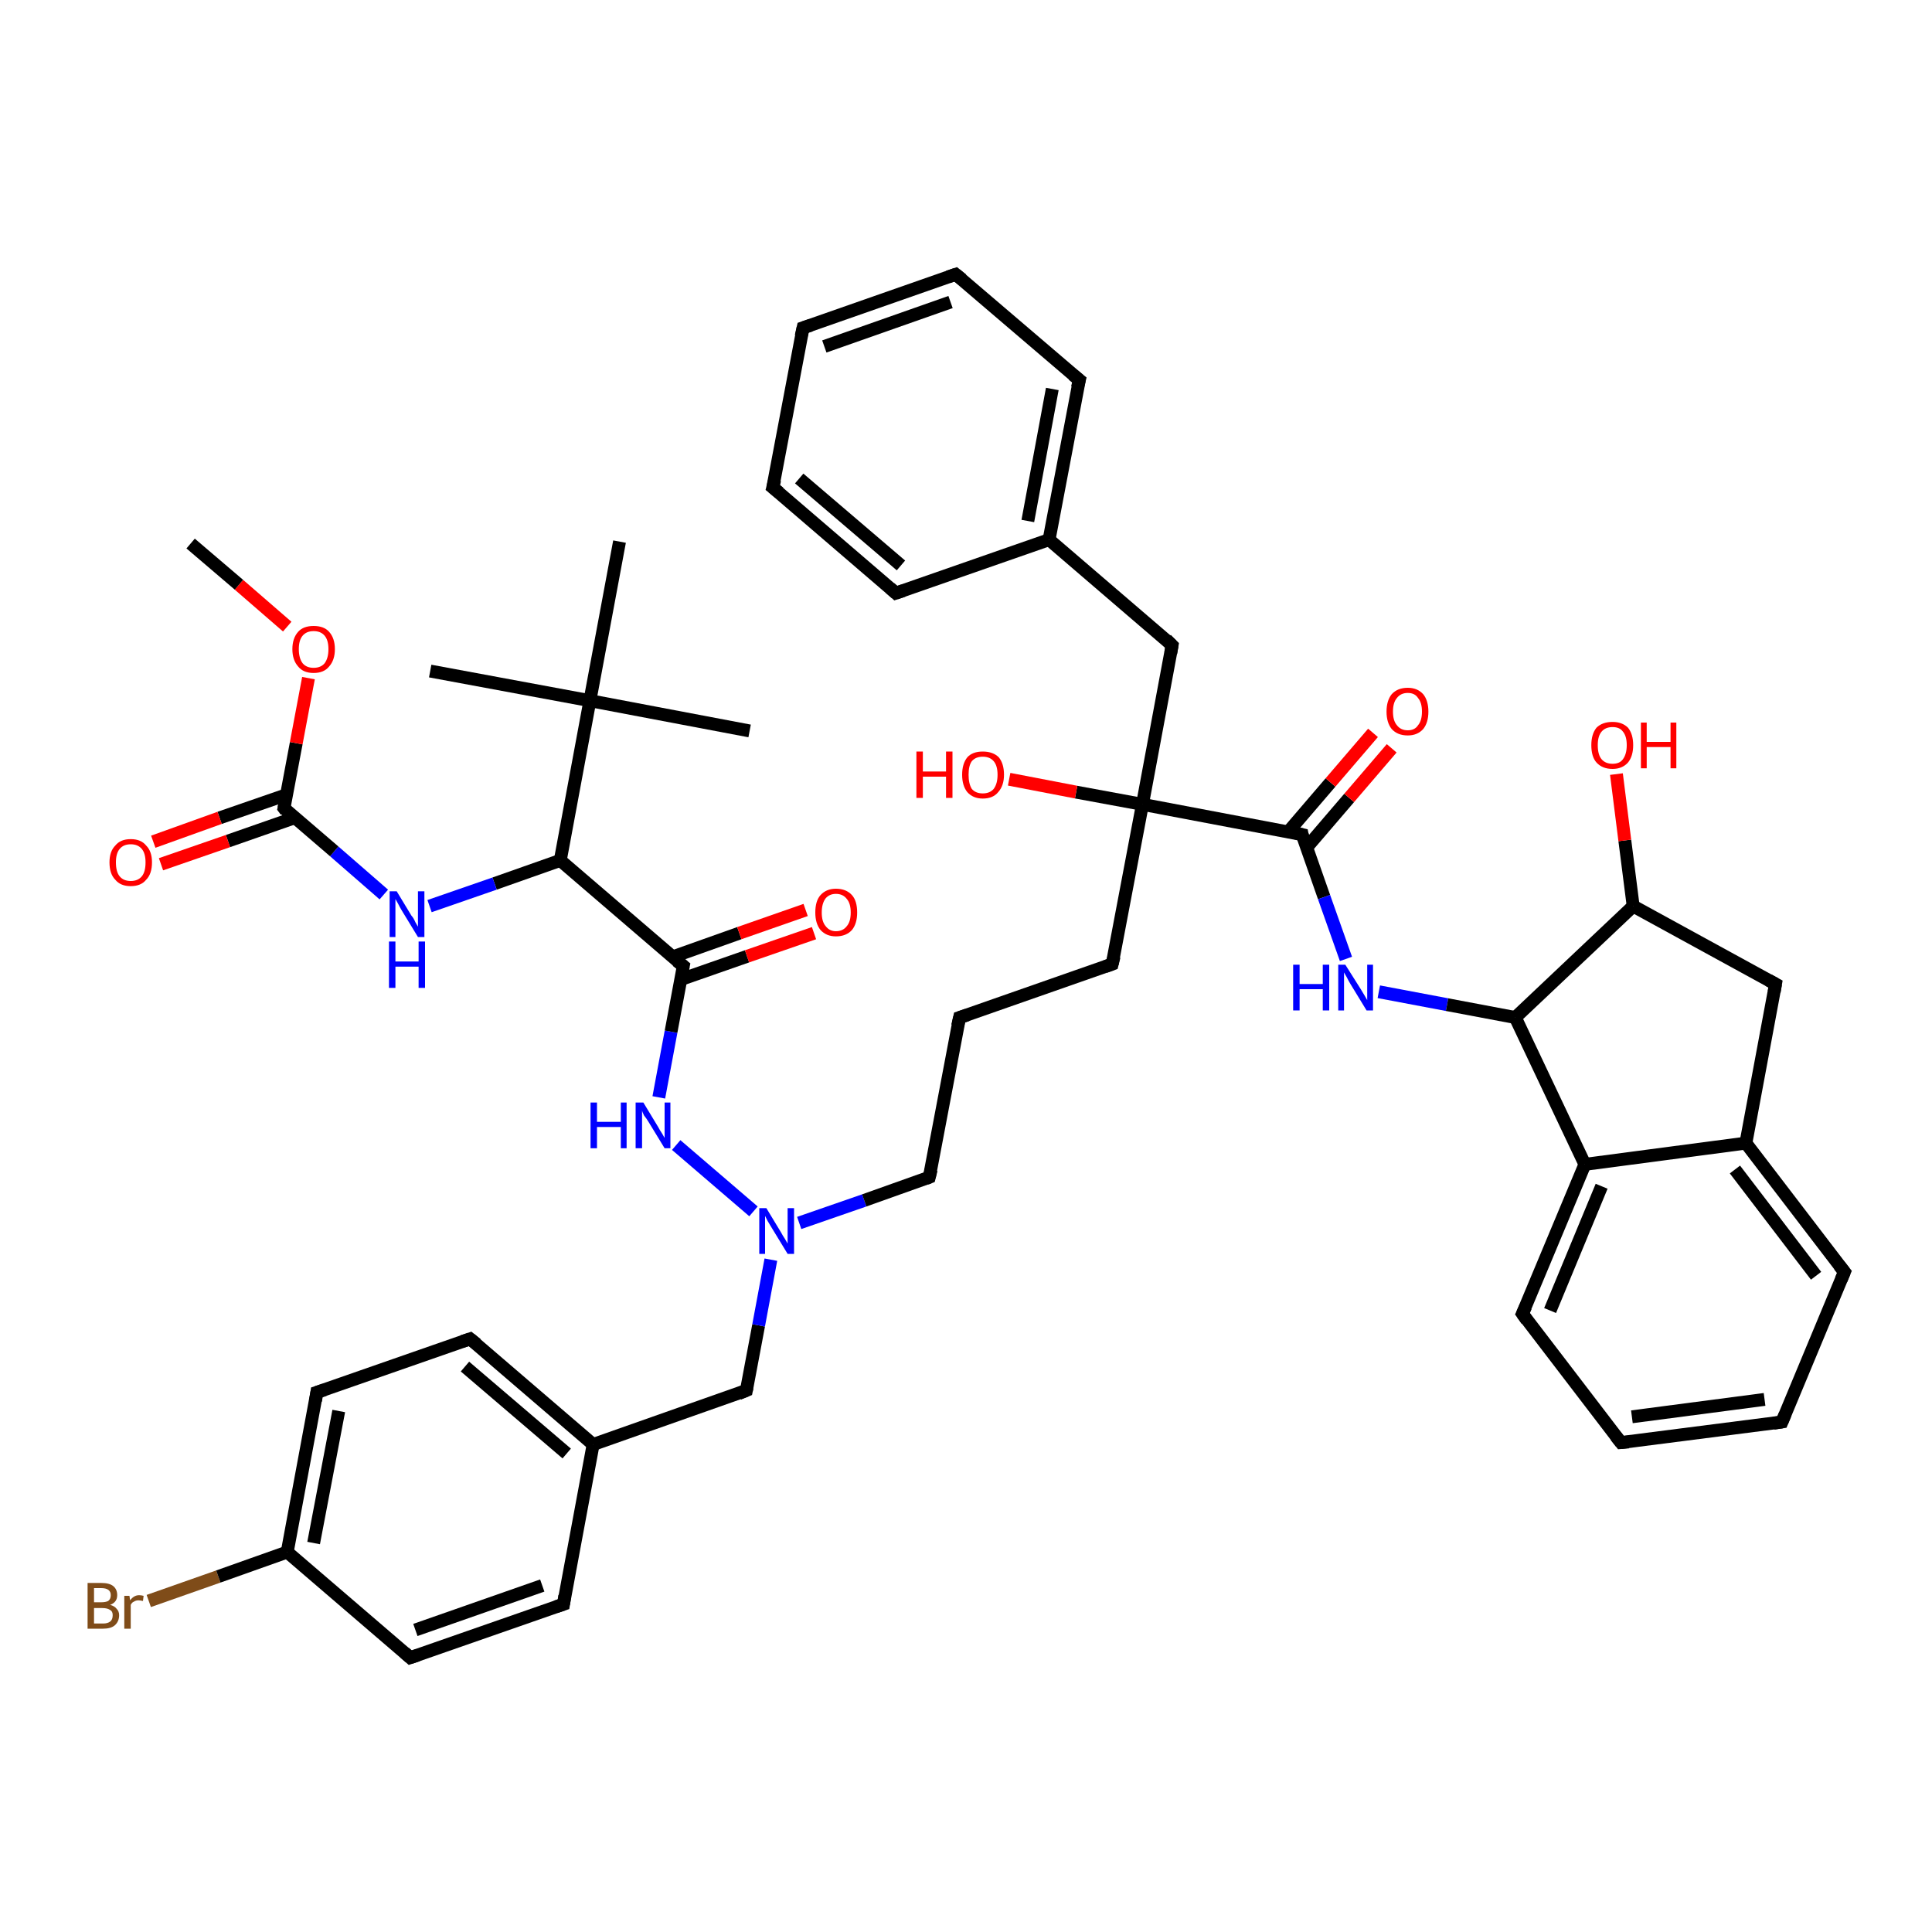 <?xml version='1.0' encoding='iso-8859-1'?>
<svg version='1.1' baseProfile='full'
              xmlns='http://www.w3.org/2000/svg'
                      xmlns:rdkit='http://www.rdkit.org/xml'
                      xmlns:xlink='http://www.w3.org/1999/xlink'
                  xml:space='preserve'
width='300px' height='300px' viewBox='0 0 300 300'>
<!-- END OF HEADER -->
<rect style='opacity:1.0;fill:#FFFFFF;stroke:none' width='300.0' height='300.0' x='0.0' y='0.0'> </rect>
<path class='bond-0 atom-0 atom-1' d='M 23.1,248.6 L 33.9,244.8' style='fill:none;fill-rule:evenodd;stroke:#7F4C19;stroke-width:2.0px;stroke-linecap:butt;stroke-linejoin:miter;stroke-opacity:1' />
<path class='bond-0 atom-0 atom-1' d='M 33.9,244.8 L 44.6,241.0' style='fill:none;fill-rule:evenodd;stroke:#000000;stroke-width:2.0px;stroke-linecap:butt;stroke-linejoin:miter;stroke-opacity:1' />
<path class='bond-1 atom-1 atom-2' d='M 44.6,241.0 L 49.2,216.2' style='fill:none;fill-rule:evenodd;stroke:#000000;stroke-width:2.0px;stroke-linecap:butt;stroke-linejoin:miter;stroke-opacity:1' />
<path class='bond-1 atom-1 atom-2' d='M 48.7,239.6 L 52.6,219.1' style='fill:none;fill-rule:evenodd;stroke:#000000;stroke-width:2.0px;stroke-linecap:butt;stroke-linejoin:miter;stroke-opacity:1' />
<path class='bond-2 atom-2 atom-3' d='M 49.2,216.2 L 73.0,207.9' style='fill:none;fill-rule:evenodd;stroke:#000000;stroke-width:2.0px;stroke-linecap:butt;stroke-linejoin:miter;stroke-opacity:1' />
<path class='bond-3 atom-3 atom-4' d='M 73.0,207.9 L 92.1,224.3' style='fill:none;fill-rule:evenodd;stroke:#000000;stroke-width:2.0px;stroke-linecap:butt;stroke-linejoin:miter;stroke-opacity:1' />
<path class='bond-3 atom-3 atom-4' d='M 72.2,212.2 L 88.0,225.7' style='fill:none;fill-rule:evenodd;stroke:#000000;stroke-width:2.0px;stroke-linecap:butt;stroke-linejoin:miter;stroke-opacity:1' />
<path class='bond-4 atom-4 atom-5' d='M 92.1,224.3 L 87.5,249.1' style='fill:none;fill-rule:evenodd;stroke:#000000;stroke-width:2.0px;stroke-linecap:butt;stroke-linejoin:miter;stroke-opacity:1' />
<path class='bond-5 atom-5 atom-6' d='M 87.5,249.1 L 63.7,257.4' style='fill:none;fill-rule:evenodd;stroke:#000000;stroke-width:2.0px;stroke-linecap:butt;stroke-linejoin:miter;stroke-opacity:1' />
<path class='bond-5 atom-5 atom-6' d='M 84.2,246.2 L 64.5,253.1' style='fill:none;fill-rule:evenodd;stroke:#000000;stroke-width:2.0px;stroke-linecap:butt;stroke-linejoin:miter;stroke-opacity:1' />
<path class='bond-6 atom-4 atom-7' d='M 92.1,224.3 L 115.9,215.9' style='fill:none;fill-rule:evenodd;stroke:#000000;stroke-width:2.0px;stroke-linecap:butt;stroke-linejoin:miter;stroke-opacity:1' />
<path class='bond-7 atom-7 atom-8' d='M 115.9,215.9 L 117.8,205.8' style='fill:none;fill-rule:evenodd;stroke:#000000;stroke-width:2.0px;stroke-linecap:butt;stroke-linejoin:miter;stroke-opacity:1' />
<path class='bond-7 atom-7 atom-8' d='M 117.8,205.8 L 119.7,195.6' style='fill:none;fill-rule:evenodd;stroke:#0000FF;stroke-width:2.0px;stroke-linecap:butt;stroke-linejoin:miter;stroke-opacity:1' />
<path class='bond-8 atom-8 atom-9' d='M 117.0,188.1 L 105.0,177.8' style='fill:none;fill-rule:evenodd;stroke:#0000FF;stroke-width:2.0px;stroke-linecap:butt;stroke-linejoin:miter;stroke-opacity:1' />
<path class='bond-9 atom-9 atom-10' d='M 102.3,170.4 L 104.2,160.2' style='fill:none;fill-rule:evenodd;stroke:#0000FF;stroke-width:2.0px;stroke-linecap:butt;stroke-linejoin:miter;stroke-opacity:1' />
<path class='bond-9 atom-9 atom-10' d='M 104.2,160.2 L 106.1,150.0' style='fill:none;fill-rule:evenodd;stroke:#000000;stroke-width:2.0px;stroke-linecap:butt;stroke-linejoin:miter;stroke-opacity:1' />
<path class='bond-10 atom-10 atom-11' d='M 105.7,152.1 L 116.0,148.5' style='fill:none;fill-rule:evenodd;stroke:#000000;stroke-width:2.0px;stroke-linecap:butt;stroke-linejoin:miter;stroke-opacity:1' />
<path class='bond-10 atom-10 atom-11' d='M 116.0,148.5 L 126.4,144.9' style='fill:none;fill-rule:evenodd;stroke:#FF0000;stroke-width:2.0px;stroke-linecap:butt;stroke-linejoin:miter;stroke-opacity:1' />
<path class='bond-10 atom-10 atom-11' d='M 104.4,148.6 L 114.8,144.9' style='fill:none;fill-rule:evenodd;stroke:#000000;stroke-width:2.0px;stroke-linecap:butt;stroke-linejoin:miter;stroke-opacity:1' />
<path class='bond-10 atom-10 atom-11' d='M 114.8,144.9 L 125.1,141.3' style='fill:none;fill-rule:evenodd;stroke:#FF0000;stroke-width:2.0px;stroke-linecap:butt;stroke-linejoin:miter;stroke-opacity:1' />
<path class='bond-11 atom-10 atom-12' d='M 106.1,150.0 L 87.0,133.6' style='fill:none;fill-rule:evenodd;stroke:#000000;stroke-width:2.0px;stroke-linecap:butt;stroke-linejoin:miter;stroke-opacity:1' />
<path class='bond-12 atom-12 atom-13' d='M 87.0,133.6 L 76.8,137.2' style='fill:none;fill-rule:evenodd;stroke:#000000;stroke-width:2.0px;stroke-linecap:butt;stroke-linejoin:miter;stroke-opacity:1' />
<path class='bond-12 atom-12 atom-13' d='M 76.8,137.2 L 66.7,140.7' style='fill:none;fill-rule:evenodd;stroke:#0000FF;stroke-width:2.0px;stroke-linecap:butt;stroke-linejoin:miter;stroke-opacity:1' />
<path class='bond-13 atom-13 atom-14' d='M 59.6,138.9 L 51.9,132.2' style='fill:none;fill-rule:evenodd;stroke:#0000FF;stroke-width:2.0px;stroke-linecap:butt;stroke-linejoin:miter;stroke-opacity:1' />
<path class='bond-13 atom-13 atom-14' d='M 51.9,132.2 L 44.1,125.5' style='fill:none;fill-rule:evenodd;stroke:#000000;stroke-width:2.0px;stroke-linecap:butt;stroke-linejoin:miter;stroke-opacity:1' />
<path class='bond-14 atom-14 atom-15' d='M 44.5,123.4 L 34.1,127.0' style='fill:none;fill-rule:evenodd;stroke:#000000;stroke-width:2.0px;stroke-linecap:butt;stroke-linejoin:miter;stroke-opacity:1' />
<path class='bond-14 atom-14 atom-15' d='M 34.1,127.0 L 23.8,130.7' style='fill:none;fill-rule:evenodd;stroke:#FF0000;stroke-width:2.0px;stroke-linecap:butt;stroke-linejoin:miter;stroke-opacity:1' />
<path class='bond-14 atom-14 atom-15' d='M 45.7,127.0 L 35.4,130.6' style='fill:none;fill-rule:evenodd;stroke:#000000;stroke-width:2.0px;stroke-linecap:butt;stroke-linejoin:miter;stroke-opacity:1' />
<path class='bond-14 atom-14 atom-15' d='M 35.4,130.6 L 25.0,134.2' style='fill:none;fill-rule:evenodd;stroke:#FF0000;stroke-width:2.0px;stroke-linecap:butt;stroke-linejoin:miter;stroke-opacity:1' />
<path class='bond-15 atom-14 atom-16' d='M 44.1,125.5 L 46.0,115.4' style='fill:none;fill-rule:evenodd;stroke:#000000;stroke-width:2.0px;stroke-linecap:butt;stroke-linejoin:miter;stroke-opacity:1' />
<path class='bond-15 atom-14 atom-16' d='M 46.0,115.4 L 47.9,105.3' style='fill:none;fill-rule:evenodd;stroke:#FF0000;stroke-width:2.0px;stroke-linecap:butt;stroke-linejoin:miter;stroke-opacity:1' />
<path class='bond-16 atom-16 atom-17' d='M 44.6,97.3 L 37.1,90.8' style='fill:none;fill-rule:evenodd;stroke:#FF0000;stroke-width:2.0px;stroke-linecap:butt;stroke-linejoin:miter;stroke-opacity:1' />
<path class='bond-16 atom-16 atom-17' d='M 37.1,90.8 L 29.6,84.4' style='fill:none;fill-rule:evenodd;stroke:#000000;stroke-width:2.0px;stroke-linecap:butt;stroke-linejoin:miter;stroke-opacity:1' />
<path class='bond-17 atom-12 atom-18' d='M 87.0,133.6 L 91.6,108.8' style='fill:none;fill-rule:evenodd;stroke:#000000;stroke-width:2.0px;stroke-linecap:butt;stroke-linejoin:miter;stroke-opacity:1' />
<path class='bond-18 atom-18 atom-19' d='M 91.6,108.8 L 66.8,104.2' style='fill:none;fill-rule:evenodd;stroke:#000000;stroke-width:2.0px;stroke-linecap:butt;stroke-linejoin:miter;stroke-opacity:1' />
<path class='bond-19 atom-18 atom-20' d='M 91.6,108.8 L 116.4,113.5' style='fill:none;fill-rule:evenodd;stroke:#000000;stroke-width:2.0px;stroke-linecap:butt;stroke-linejoin:miter;stroke-opacity:1' />
<path class='bond-20 atom-18 atom-21' d='M 91.6,108.8 L 96.2,84.1' style='fill:none;fill-rule:evenodd;stroke:#000000;stroke-width:2.0px;stroke-linecap:butt;stroke-linejoin:miter;stroke-opacity:1' />
<path class='bond-21 atom-8 atom-22' d='M 124.1,189.9 L 134.2,186.4' style='fill:none;fill-rule:evenodd;stroke:#0000FF;stroke-width:2.0px;stroke-linecap:butt;stroke-linejoin:miter;stroke-opacity:1' />
<path class='bond-21 atom-8 atom-22' d='M 134.2,186.4 L 144.3,182.8' style='fill:none;fill-rule:evenodd;stroke:#000000;stroke-width:2.0px;stroke-linecap:butt;stroke-linejoin:miter;stroke-opacity:1' />
<path class='bond-22 atom-22 atom-23' d='M 144.3,182.8 L 149.0,158.0' style='fill:none;fill-rule:evenodd;stroke:#000000;stroke-width:2.0px;stroke-linecap:butt;stroke-linejoin:miter;stroke-opacity:1' />
<path class='bond-23 atom-23 atom-24' d='M 149.0,158.0 L 172.7,149.7' style='fill:none;fill-rule:evenodd;stroke:#000000;stroke-width:2.0px;stroke-linecap:butt;stroke-linejoin:miter;stroke-opacity:1' />
<path class='bond-24 atom-24 atom-25' d='M 172.7,149.7 L 177.4,124.9' style='fill:none;fill-rule:evenodd;stroke:#000000;stroke-width:2.0px;stroke-linecap:butt;stroke-linejoin:miter;stroke-opacity:1' />
<path class='bond-25 atom-25 atom-26' d='M 177.4,124.9 L 167.1,123.0' style='fill:none;fill-rule:evenodd;stroke:#000000;stroke-width:2.0px;stroke-linecap:butt;stroke-linejoin:miter;stroke-opacity:1' />
<path class='bond-25 atom-25 atom-26' d='M 167.1,123.0 L 156.7,121.0' style='fill:none;fill-rule:evenodd;stroke:#FF0000;stroke-width:2.0px;stroke-linecap:butt;stroke-linejoin:miter;stroke-opacity:1' />
<path class='bond-26 atom-25 atom-27' d='M 177.4,124.9 L 202.2,129.6' style='fill:none;fill-rule:evenodd;stroke:#000000;stroke-width:2.0px;stroke-linecap:butt;stroke-linejoin:miter;stroke-opacity:1' />
<path class='bond-27 atom-27 atom-28' d='M 202.9,131.6 L 209.5,123.9' style='fill:none;fill-rule:evenodd;stroke:#000000;stroke-width:2.0px;stroke-linecap:butt;stroke-linejoin:miter;stroke-opacity:1' />
<path class='bond-27 atom-27 atom-28' d='M 209.5,123.9 L 216.1,116.2' style='fill:none;fill-rule:evenodd;stroke:#FF0000;stroke-width:2.0px;stroke-linecap:butt;stroke-linejoin:miter;stroke-opacity:1' />
<path class='bond-27 atom-27 atom-28' d='M 200.0,129.2 L 206.6,121.5' style='fill:none;fill-rule:evenodd;stroke:#000000;stroke-width:2.0px;stroke-linecap:butt;stroke-linejoin:miter;stroke-opacity:1' />
<path class='bond-27 atom-27 atom-28' d='M 206.6,121.5 L 213.2,113.8' style='fill:none;fill-rule:evenodd;stroke:#FF0000;stroke-width:2.0px;stroke-linecap:butt;stroke-linejoin:miter;stroke-opacity:1' />
<path class='bond-28 atom-27 atom-29' d='M 202.2,129.6 L 205.6,139.3' style='fill:none;fill-rule:evenodd;stroke:#000000;stroke-width:2.0px;stroke-linecap:butt;stroke-linejoin:miter;stroke-opacity:1' />
<path class='bond-28 atom-27 atom-29' d='M 205.6,139.3 L 209.0,148.9' style='fill:none;fill-rule:evenodd;stroke:#0000FF;stroke-width:2.0px;stroke-linecap:butt;stroke-linejoin:miter;stroke-opacity:1' />
<path class='bond-29 atom-29 atom-30' d='M 214.1,154.0 L 224.7,156.0' style='fill:none;fill-rule:evenodd;stroke:#0000FF;stroke-width:2.0px;stroke-linecap:butt;stroke-linejoin:miter;stroke-opacity:1' />
<path class='bond-29 atom-29 atom-30' d='M 224.7,156.0 L 235.3,158.0' style='fill:none;fill-rule:evenodd;stroke:#000000;stroke-width:2.0px;stroke-linecap:butt;stroke-linejoin:miter;stroke-opacity:1' />
<path class='bond-30 atom-30 atom-31' d='M 235.3,158.0 L 246.1,180.8' style='fill:none;fill-rule:evenodd;stroke:#000000;stroke-width:2.0px;stroke-linecap:butt;stroke-linejoin:miter;stroke-opacity:1' />
<path class='bond-31 atom-31 atom-32' d='M 246.1,180.8 L 236.4,204.0' style='fill:none;fill-rule:evenodd;stroke:#000000;stroke-width:2.0px;stroke-linecap:butt;stroke-linejoin:miter;stroke-opacity:1' />
<path class='bond-31 atom-31 atom-32' d='M 248.7,184.2 L 240.7,203.5' style='fill:none;fill-rule:evenodd;stroke:#000000;stroke-width:2.0px;stroke-linecap:butt;stroke-linejoin:miter;stroke-opacity:1' />
<path class='bond-32 atom-32 atom-33' d='M 236.4,204.0 L 251.7,224.0' style='fill:none;fill-rule:evenodd;stroke:#000000;stroke-width:2.0px;stroke-linecap:butt;stroke-linejoin:miter;stroke-opacity:1' />
<path class='bond-33 atom-33 atom-34' d='M 251.7,224.0 L 276.7,220.8' style='fill:none;fill-rule:evenodd;stroke:#000000;stroke-width:2.0px;stroke-linecap:butt;stroke-linejoin:miter;stroke-opacity:1' />
<path class='bond-33 atom-33 atom-34' d='M 253.4,220.0 L 274.0,217.3' style='fill:none;fill-rule:evenodd;stroke:#000000;stroke-width:2.0px;stroke-linecap:butt;stroke-linejoin:miter;stroke-opacity:1' />
<path class='bond-34 atom-34 atom-35' d='M 276.7,220.8 L 286.4,197.5' style='fill:none;fill-rule:evenodd;stroke:#000000;stroke-width:2.0px;stroke-linecap:butt;stroke-linejoin:miter;stroke-opacity:1' />
<path class='bond-35 atom-35 atom-36' d='M 286.4,197.5 L 271.1,177.5' style='fill:none;fill-rule:evenodd;stroke:#000000;stroke-width:2.0px;stroke-linecap:butt;stroke-linejoin:miter;stroke-opacity:1' />
<path class='bond-35 atom-35 atom-36' d='M 282.0,198.1 L 269.4,181.6' style='fill:none;fill-rule:evenodd;stroke:#000000;stroke-width:2.0px;stroke-linecap:butt;stroke-linejoin:miter;stroke-opacity:1' />
<path class='bond-36 atom-36 atom-37' d='M 271.1,177.5 L 275.7,152.8' style='fill:none;fill-rule:evenodd;stroke:#000000;stroke-width:2.0px;stroke-linecap:butt;stroke-linejoin:miter;stroke-opacity:1' />
<path class='bond-37 atom-37 atom-38' d='M 275.7,152.8 L 253.6,140.7' style='fill:none;fill-rule:evenodd;stroke:#000000;stroke-width:2.0px;stroke-linecap:butt;stroke-linejoin:miter;stroke-opacity:1' />
<path class='bond-38 atom-38 atom-39' d='M 253.6,140.7 L 252.3,130.5' style='fill:none;fill-rule:evenodd;stroke:#000000;stroke-width:2.0px;stroke-linecap:butt;stroke-linejoin:miter;stroke-opacity:1' />
<path class='bond-38 atom-38 atom-39' d='M 252.3,130.5 L 251.0,120.2' style='fill:none;fill-rule:evenodd;stroke:#FF0000;stroke-width:2.0px;stroke-linecap:butt;stroke-linejoin:miter;stroke-opacity:1' />
<path class='bond-39 atom-25 atom-40' d='M 177.4,124.9 L 182.0,100.2' style='fill:none;fill-rule:evenodd;stroke:#000000;stroke-width:2.0px;stroke-linecap:butt;stroke-linejoin:miter;stroke-opacity:1' />
<path class='bond-40 atom-40 atom-41' d='M 182.0,100.2 L 162.9,83.8' style='fill:none;fill-rule:evenodd;stroke:#000000;stroke-width:2.0px;stroke-linecap:butt;stroke-linejoin:miter;stroke-opacity:1' />
<path class='bond-41 atom-41 atom-42' d='M 162.9,83.8 L 167.6,59.0' style='fill:none;fill-rule:evenodd;stroke:#000000;stroke-width:2.0px;stroke-linecap:butt;stroke-linejoin:miter;stroke-opacity:1' />
<path class='bond-41 atom-41 atom-42' d='M 159.6,80.9 L 163.4,60.4' style='fill:none;fill-rule:evenodd;stroke:#000000;stroke-width:2.0px;stroke-linecap:butt;stroke-linejoin:miter;stroke-opacity:1' />
<path class='bond-42 atom-42 atom-43' d='M 167.6,59.0 L 148.4,42.6' style='fill:none;fill-rule:evenodd;stroke:#000000;stroke-width:2.0px;stroke-linecap:butt;stroke-linejoin:miter;stroke-opacity:1' />
<path class='bond-43 atom-43 atom-44' d='M 148.4,42.6 L 124.7,50.9' style='fill:none;fill-rule:evenodd;stroke:#000000;stroke-width:2.0px;stroke-linecap:butt;stroke-linejoin:miter;stroke-opacity:1' />
<path class='bond-43 atom-43 atom-44' d='M 147.6,46.9 L 128.0,53.8' style='fill:none;fill-rule:evenodd;stroke:#000000;stroke-width:2.0px;stroke-linecap:butt;stroke-linejoin:miter;stroke-opacity:1' />
<path class='bond-44 atom-44 atom-45' d='M 124.7,50.9 L 120.0,75.7' style='fill:none;fill-rule:evenodd;stroke:#000000;stroke-width:2.0px;stroke-linecap:butt;stroke-linejoin:miter;stroke-opacity:1' />
<path class='bond-45 atom-45 atom-46' d='M 120.0,75.7 L 139.1,92.1' style='fill:none;fill-rule:evenodd;stroke:#000000;stroke-width:2.0px;stroke-linecap:butt;stroke-linejoin:miter;stroke-opacity:1' />
<path class='bond-45 atom-45 atom-46' d='M 124.1,74.3 L 139.9,87.8' style='fill:none;fill-rule:evenodd;stroke:#000000;stroke-width:2.0px;stroke-linecap:butt;stroke-linejoin:miter;stroke-opacity:1' />
<path class='bond-46 atom-6 atom-1' d='M 63.7,257.4 L 44.6,241.0' style='fill:none;fill-rule:evenodd;stroke:#000000;stroke-width:2.0px;stroke-linecap:butt;stroke-linejoin:miter;stroke-opacity:1' />
<path class='bond-47 atom-36 atom-31' d='M 271.1,177.5 L 246.1,180.8' style='fill:none;fill-rule:evenodd;stroke:#000000;stroke-width:2.0px;stroke-linecap:butt;stroke-linejoin:miter;stroke-opacity:1' />
<path class='bond-48 atom-38 atom-30' d='M 253.6,140.7 L 235.3,158.0' style='fill:none;fill-rule:evenodd;stroke:#000000;stroke-width:2.0px;stroke-linecap:butt;stroke-linejoin:miter;stroke-opacity:1' />
<path class='bond-49 atom-46 atom-41' d='M 139.1,92.1 L 162.9,83.8' style='fill:none;fill-rule:evenodd;stroke:#000000;stroke-width:2.0px;stroke-linecap:butt;stroke-linejoin:miter;stroke-opacity:1' />
<path d='M 49.0,217.5 L 49.2,216.2 L 50.4,215.8' style='fill:none;stroke:#000000;stroke-width:2.0px;stroke-linecap:butt;stroke-linejoin:miter;stroke-opacity:1;' />
<path d='M 71.8,208.3 L 73.0,207.9 L 74.0,208.7' style='fill:none;stroke:#000000;stroke-width:2.0px;stroke-linecap:butt;stroke-linejoin:miter;stroke-opacity:1;' />
<path d='M 87.7,247.8 L 87.5,249.1 L 86.3,249.5' style='fill:none;stroke:#000000;stroke-width:2.0px;stroke-linecap:butt;stroke-linejoin:miter;stroke-opacity:1;' />
<path d='M 64.9,257.0 L 63.7,257.4 L 62.8,256.6' style='fill:none;stroke:#000000;stroke-width:2.0px;stroke-linecap:butt;stroke-linejoin:miter;stroke-opacity:1;' />
<path d='M 114.7,216.4 L 115.9,215.9 L 116.0,215.4' style='fill:none;stroke:#000000;stroke-width:2.0px;stroke-linecap:butt;stroke-linejoin:miter;stroke-opacity:1;' />
<path d='M 106.0,150.5 L 106.1,150.0 L 105.1,149.2' style='fill:none;stroke:#000000;stroke-width:2.0px;stroke-linecap:butt;stroke-linejoin:miter;stroke-opacity:1;' />
<path d='M 44.4,125.9 L 44.1,125.5 L 44.2,125.0' style='fill:none;stroke:#000000;stroke-width:2.0px;stroke-linecap:butt;stroke-linejoin:miter;stroke-opacity:1;' />
<path d='M 143.8,183.0 L 144.3,182.8 L 144.6,181.6' style='fill:none;stroke:#000000;stroke-width:2.0px;stroke-linecap:butt;stroke-linejoin:miter;stroke-opacity:1;' />
<path d='M 148.7,159.3 L 149.0,158.0 L 150.2,157.6' style='fill:none;stroke:#000000;stroke-width:2.0px;stroke-linecap:butt;stroke-linejoin:miter;stroke-opacity:1;' />
<path d='M 171.6,150.1 L 172.7,149.7 L 173.0,148.5' style='fill:none;stroke:#000000;stroke-width:2.0px;stroke-linecap:butt;stroke-linejoin:miter;stroke-opacity:1;' />
<path d='M 200.9,129.3 L 202.2,129.6 L 202.3,130.1' style='fill:none;stroke:#000000;stroke-width:2.0px;stroke-linecap:butt;stroke-linejoin:miter;stroke-opacity:1;' />
<path d='M 236.9,202.9 L 236.4,204.0 L 237.1,205.0' style='fill:none;stroke:#000000;stroke-width:2.0px;stroke-linecap:butt;stroke-linejoin:miter;stroke-opacity:1;' />
<path d='M 250.9,223.0 L 251.7,224.0 L 252.9,223.9' style='fill:none;stroke:#000000;stroke-width:2.0px;stroke-linecap:butt;stroke-linejoin:miter;stroke-opacity:1;' />
<path d='M 275.4,221.0 L 276.7,220.8 L 277.2,219.6' style='fill:none;stroke:#000000;stroke-width:2.0px;stroke-linecap:butt;stroke-linejoin:miter;stroke-opacity:1;' />
<path d='M 285.9,198.7 L 286.4,197.5 L 285.6,196.5' style='fill:none;stroke:#000000;stroke-width:2.0px;stroke-linecap:butt;stroke-linejoin:miter;stroke-opacity:1;' />
<path d='M 275.5,154.0 L 275.7,152.8 L 274.6,152.2' style='fill:none;stroke:#000000;stroke-width:2.0px;stroke-linecap:butt;stroke-linejoin:miter;stroke-opacity:1;' />
<path d='M 181.8,101.4 L 182.0,100.2 L 181.1,99.3' style='fill:none;stroke:#000000;stroke-width:2.0px;stroke-linecap:butt;stroke-linejoin:miter;stroke-opacity:1;' />
<path d='M 167.3,60.2 L 167.6,59.0 L 166.6,58.2' style='fill:none;stroke:#000000;stroke-width:2.0px;stroke-linecap:butt;stroke-linejoin:miter;stroke-opacity:1;' />
<path d='M 149.4,43.4 L 148.4,42.6 L 147.2,43.0' style='fill:none;stroke:#000000;stroke-width:2.0px;stroke-linecap:butt;stroke-linejoin:miter;stroke-opacity:1;' />
<path d='M 125.9,50.5 L 124.7,50.9 L 124.4,52.2' style='fill:none;stroke:#000000;stroke-width:2.0px;stroke-linecap:butt;stroke-linejoin:miter;stroke-opacity:1;' />
<path d='M 120.3,74.5 L 120.0,75.7 L 121.0,76.5' style='fill:none;stroke:#000000;stroke-width:2.0px;stroke-linecap:butt;stroke-linejoin:miter;stroke-opacity:1;' />
<path d='M 138.2,91.3 L 139.1,92.1 L 140.3,91.7' style='fill:none;stroke:#000000;stroke-width:2.0px;stroke-linecap:butt;stroke-linejoin:miter;stroke-opacity:1;' />
<path class='atom-0' d='M 17.1 249.2
Q 17.8 249.4, 18.1 249.8
Q 18.5 250.2, 18.5 250.8
Q 18.5 251.8, 17.8 252.4
Q 17.2 252.9, 16.0 252.9
L 13.6 252.9
L 13.6 245.8
L 15.7 245.8
Q 17.0 245.8, 17.6 246.3
Q 18.2 246.8, 18.2 247.7
Q 18.2 248.8, 17.1 249.2
M 14.6 246.6
L 14.6 248.8
L 15.7 248.8
Q 16.4 248.8, 16.8 248.6
Q 17.2 248.3, 17.2 247.7
Q 17.2 246.6, 15.7 246.6
L 14.6 246.6
M 16.0 252.1
Q 16.7 252.1, 17.1 251.8
Q 17.5 251.5, 17.5 250.8
Q 17.5 250.2, 17.1 250.0
Q 16.7 249.7, 15.9 249.7
L 14.6 249.7
L 14.6 252.1
L 16.0 252.1
' fill='#7F4C19'/>
<path class='atom-0' d='M 20.1 247.8
L 20.2 248.5
Q 20.8 247.7, 21.6 247.7
Q 21.9 247.7, 22.3 247.8
L 22.2 248.6
Q 21.7 248.5, 21.5 248.5
Q 21.1 248.5, 20.8 248.7
Q 20.5 248.8, 20.3 249.2
L 20.3 252.9
L 19.3 252.9
L 19.3 247.8
L 20.1 247.8
' fill='#7F4C19'/>
<path class='atom-8' d='M 119.0 187.6
L 121.3 191.4
Q 121.5 191.8, 121.9 192.4
Q 122.3 193.1, 122.3 193.1
L 122.3 187.6
L 123.3 187.6
L 123.3 194.7
L 122.3 194.7
L 119.8 190.6
Q 119.5 190.1, 119.2 189.6
Q 118.9 189.0, 118.8 188.8
L 118.8 194.7
L 117.9 194.7
L 117.9 187.6
L 119.0 187.6
' fill='#0000FF'/>
<path class='atom-9' d='M 91.7 171.2
L 92.7 171.2
L 92.7 174.2
L 96.4 174.2
L 96.4 171.2
L 97.3 171.2
L 97.3 178.3
L 96.4 178.3
L 96.4 175.0
L 92.7 175.0
L 92.7 178.3
L 91.7 178.3
L 91.7 171.2
' fill='#0000FF'/>
<path class='atom-9' d='M 99.9 171.2
L 102.2 175.0
Q 102.4 175.4, 102.8 176.0
Q 103.2 176.7, 103.2 176.7
L 103.2 171.2
L 104.1 171.2
L 104.1 178.3
L 103.2 178.3
L 100.7 174.2
Q 100.4 173.7, 100.0 173.2
Q 99.7 172.6, 99.7 172.4
L 99.7 178.3
L 98.7 178.3
L 98.7 171.2
L 99.9 171.2
' fill='#0000FF'/>
<path class='atom-11' d='M 126.6 141.7
Q 126.6 139.9, 127.4 139.0
Q 128.3 138.0, 129.8 138.0
Q 131.4 138.0, 132.3 139.0
Q 133.1 139.9, 133.1 141.7
Q 133.1 143.4, 132.3 144.4
Q 131.4 145.4, 129.8 145.4
Q 128.3 145.4, 127.4 144.4
Q 126.6 143.4, 126.6 141.7
M 129.8 144.6
Q 130.9 144.6, 131.5 143.8
Q 132.1 143.1, 132.1 141.7
Q 132.1 140.3, 131.5 139.6
Q 130.9 138.8, 129.8 138.8
Q 128.8 138.8, 128.2 139.5
Q 127.6 140.3, 127.6 141.7
Q 127.6 143.1, 128.2 143.8
Q 128.8 144.6, 129.8 144.6
' fill='#FF0000'/>
<path class='atom-13' d='M 61.6 138.4
L 63.9 142.2
Q 64.2 142.5, 64.5 143.2
Q 64.9 143.9, 64.9 143.9
L 64.9 138.4
L 65.9 138.4
L 65.9 145.5
L 64.9 145.5
L 62.4 141.4
Q 62.1 140.9, 61.8 140.3
Q 61.5 139.8, 61.4 139.6
L 61.4 145.5
L 60.5 145.5
L 60.5 138.4
L 61.6 138.4
' fill='#0000FF'/>
<path class='atom-13' d='M 60.4 146.2
L 61.4 146.2
L 61.4 149.3
L 65.0 149.3
L 65.0 146.2
L 66.0 146.2
L 66.0 153.4
L 65.0 153.4
L 65.0 150.1
L 61.4 150.1
L 61.4 153.4
L 60.4 153.4
L 60.4 146.2
' fill='#0000FF'/>
<path class='atom-15' d='M 17.0 133.9
Q 17.0 132.2, 17.9 131.3
Q 18.7 130.3, 20.3 130.3
Q 21.9 130.3, 22.7 131.3
Q 23.6 132.2, 23.6 133.9
Q 23.6 135.7, 22.7 136.6
Q 21.9 137.6, 20.3 137.6
Q 18.7 137.6, 17.9 136.6
Q 17.0 135.7, 17.0 133.9
M 20.3 136.8
Q 21.4 136.8, 22.0 136.1
Q 22.6 135.4, 22.6 133.9
Q 22.6 132.5, 22.0 131.8
Q 21.4 131.1, 20.3 131.1
Q 19.2 131.1, 18.6 131.8
Q 18.0 132.5, 18.0 133.9
Q 18.0 135.4, 18.6 136.1
Q 19.2 136.8, 20.3 136.8
' fill='#FF0000'/>
<path class='atom-16' d='M 45.4 100.8
Q 45.4 99.1, 46.3 98.1
Q 47.1 97.2, 48.7 97.2
Q 50.3 97.2, 51.1 98.1
Q 52.0 99.1, 52.0 100.8
Q 52.0 102.5, 51.1 103.5
Q 50.3 104.5, 48.7 104.5
Q 47.1 104.5, 46.3 103.5
Q 45.4 102.5, 45.4 100.8
M 48.7 103.7
Q 49.8 103.7, 50.4 103.0
Q 51.0 102.2, 51.0 100.8
Q 51.0 99.4, 50.4 98.7
Q 49.8 98.0, 48.7 98.0
Q 47.6 98.0, 47.0 98.7
Q 46.4 99.4, 46.4 100.8
Q 46.4 102.2, 47.0 103.0
Q 47.6 103.7, 48.7 103.7
' fill='#FF0000'/>
<path class='atom-26' d='M 142.3 116.7
L 143.3 116.7
L 143.3 119.8
L 146.9 119.8
L 146.9 116.7
L 147.9 116.7
L 147.9 123.9
L 146.9 123.9
L 146.9 120.6
L 143.3 120.6
L 143.3 123.9
L 142.3 123.9
L 142.3 116.7
' fill='#FF0000'/>
<path class='atom-26' d='M 149.4 120.3
Q 149.4 118.6, 150.2 117.6
Q 151.0 116.7, 152.6 116.7
Q 154.2 116.7, 155.1 117.6
Q 155.9 118.6, 155.9 120.3
Q 155.9 122.0, 155.0 123.0
Q 154.2 124.0, 152.6 124.0
Q 151.1 124.0, 150.2 123.0
Q 149.4 122.0, 149.4 120.3
M 152.6 123.2
Q 153.7 123.2, 154.3 122.5
Q 154.9 121.7, 154.9 120.3
Q 154.9 118.9, 154.3 118.2
Q 153.7 117.5, 152.6 117.5
Q 151.5 117.5, 150.9 118.2
Q 150.4 118.9, 150.4 120.3
Q 150.4 121.7, 150.9 122.5
Q 151.5 123.2, 152.6 123.2
' fill='#FF0000'/>
<path class='atom-28' d='M 215.3 110.5
Q 215.3 108.8, 216.1 107.8
Q 217.0 106.8, 218.6 106.8
Q 220.1 106.8, 221.0 107.8
Q 221.8 108.8, 221.8 110.5
Q 221.8 112.2, 221.0 113.2
Q 220.1 114.2, 218.6 114.2
Q 217.0 114.2, 216.1 113.2
Q 215.3 112.2, 215.3 110.5
M 218.6 113.4
Q 219.7 113.4, 220.2 112.6
Q 220.8 111.9, 220.8 110.5
Q 220.8 109.1, 220.2 108.4
Q 219.7 107.6, 218.6 107.6
Q 217.5 107.6, 216.9 108.4
Q 216.3 109.1, 216.3 110.5
Q 216.3 111.9, 216.9 112.6
Q 217.5 113.4, 218.6 113.4
' fill='#FF0000'/>
<path class='atom-29' d='M 200.8 149.8
L 201.8 149.8
L 201.8 152.8
L 205.4 152.8
L 205.4 149.8
L 206.4 149.8
L 206.4 156.9
L 205.4 156.9
L 205.4 153.6
L 201.8 153.6
L 201.8 156.9
L 200.8 156.9
L 200.8 149.8
' fill='#0000FF'/>
<path class='atom-29' d='M 208.9 149.8
L 211.3 153.6
Q 211.5 153.9, 211.9 154.6
Q 212.3 155.3, 212.3 155.3
L 212.3 149.8
L 213.2 149.8
L 213.2 156.9
L 212.2 156.9
L 209.7 152.8
Q 209.4 152.3, 209.1 151.7
Q 208.8 151.2, 208.7 151.0
L 208.7 156.9
L 207.8 156.9
L 207.8 149.8
L 208.9 149.8
' fill='#0000FF'/>
<path class='atom-39' d='M 247.1 115.7
Q 247.1 114.0, 247.9 113.0
Q 248.8 112.1, 250.4 112.1
Q 251.9 112.1, 252.8 113.0
Q 253.6 114.0, 253.6 115.7
Q 253.6 117.4, 252.8 118.4
Q 251.9 119.4, 250.4 119.4
Q 248.8 119.4, 247.9 118.4
Q 247.1 117.5, 247.1 115.7
M 250.4 118.6
Q 251.5 118.6, 252.0 117.9
Q 252.6 117.1, 252.6 115.7
Q 252.6 114.3, 252.0 113.6
Q 251.5 112.9, 250.4 112.9
Q 249.3 112.9, 248.7 113.6
Q 248.1 114.3, 248.1 115.7
Q 248.1 117.2, 248.7 117.9
Q 249.3 118.6, 250.4 118.6
' fill='#FF0000'/>
<path class='atom-39' d='M 254.8 112.2
L 255.7 112.2
L 255.7 115.2
L 259.4 115.2
L 259.4 112.2
L 260.3 112.2
L 260.3 119.3
L 259.4 119.3
L 259.4 116.0
L 255.7 116.0
L 255.7 119.3
L 254.8 119.3
L 254.8 112.2
' fill='#FF0000'/>
</svg>
